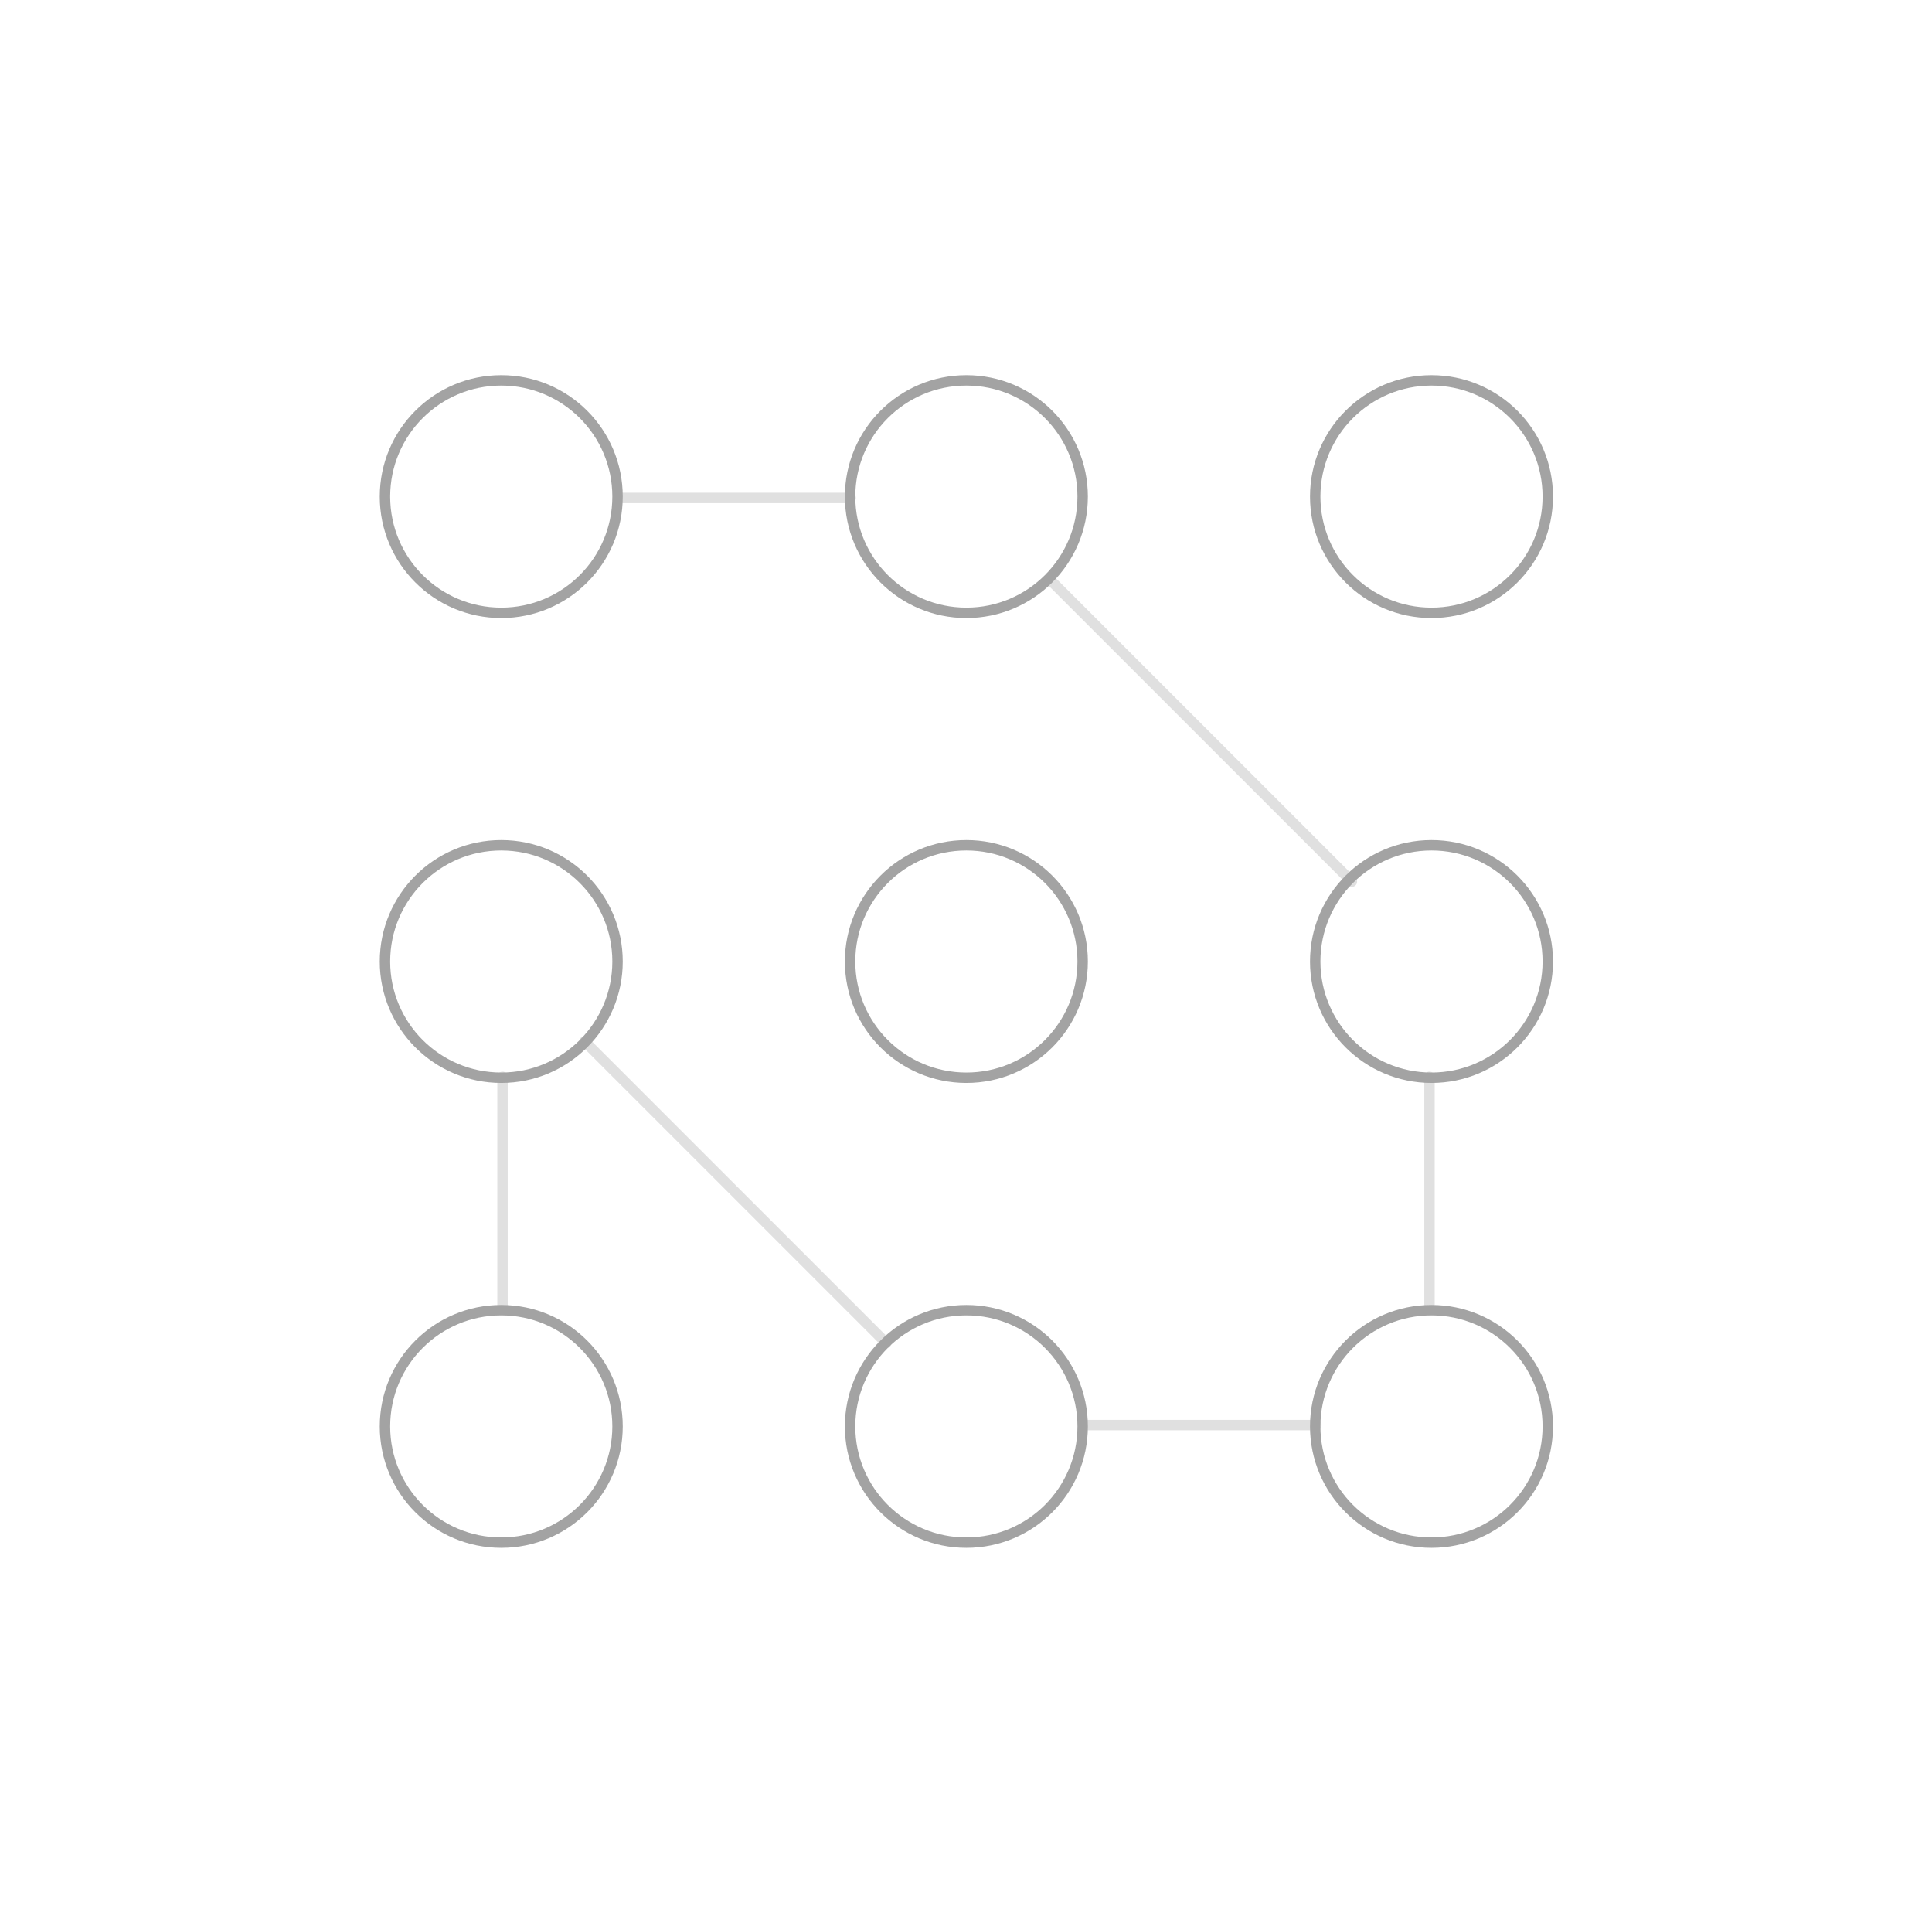 <svg width="371" height="370" fill="none" xmlns="http://www.w3.org/2000/svg"><mask id="a" maskUnits="userSpaceOnUse" x="0" y="0" width="371" height="370"><path fill="#fff" d="M.5 0h370v370H.5z"/></mask><g opacity=".401" stroke-width="2" stroke-linecap="round" stroke-linejoin="round" mask="url(#a)"><path d="M96.496 206.743v44.289M170.17 257.845l-57.916-57.916M252.785 273.602h-44.289M201.684 111.351l57.916 57.916M119.066 95.594h44.289M274.504 206.743v44.289" stroke="#B2B2B2"/><path clip-rule="evenodd" d="M118.585 95.338c0 12.324-9.996 22.315-22.33 22.315-12.331 0-22.33-9.991-22.33-22.315 0-12.323 9.999-22.315 22.33-22.315 12.334 0 22.33 9.992 22.33 22.315zM207.901 95.338c0 12.324-9.995 22.315-22.329 22.315-12.332 0-22.33-9.991-22.33-22.315 0-12.323 9.998-22.315 22.33-22.315 12.334 0 22.329 9.992 22.329 22.315zM297.217 95.338c0 12.324-9.995 22.315-22.329 22.315-12.331 0-22.329-9.991-22.329-22.315 0-12.323 9.998-22.315 22.329-22.315 12.334 0 22.329 9.992 22.329 22.315zM118.585 184.598c0 12.323-9.996 22.315-22.33 22.315-12.331 0-22.33-9.992-22.33-22.315s9.999-22.315 22.33-22.315c12.334 0 22.33 9.992 22.33 22.315zM207.901 184.598c0 12.323-9.995 22.315-22.329 22.315-12.332 0-22.33-9.992-22.33-22.315s9.998-22.315 22.33-22.315c12.334 0 22.329 9.992 22.329 22.315zM297.217 184.598c0 12.323-9.995 22.315-22.329 22.315-12.331 0-22.329-9.992-22.329-22.315s9.998-22.315 22.329-22.315c12.334 0 22.329 9.992 22.329 22.315zM118.585 273.857c0 12.324-9.996 22.315-22.33 22.315-12.331 0-22.33-9.991-22.33-22.315 0-12.323 9.999-22.315 22.33-22.315 12.334 0 22.33 9.992 22.33 22.315zM207.901 273.857c0 12.324-9.995 22.315-22.329 22.315-12.332 0-22.33-9.991-22.33-22.315 0-12.323 9.998-22.315 22.33-22.315 12.334 0 22.329 9.992 22.329 22.315zM297.217 273.857c0 12.324-9.995 22.315-22.329 22.315-12.331 0-22.329-9.991-22.329-22.315 0-12.323 9.998-22.315 22.329-22.315 12.334 0 22.329 9.992 22.329 22.315z" stroke="#1A1A1A"/></g></svg>